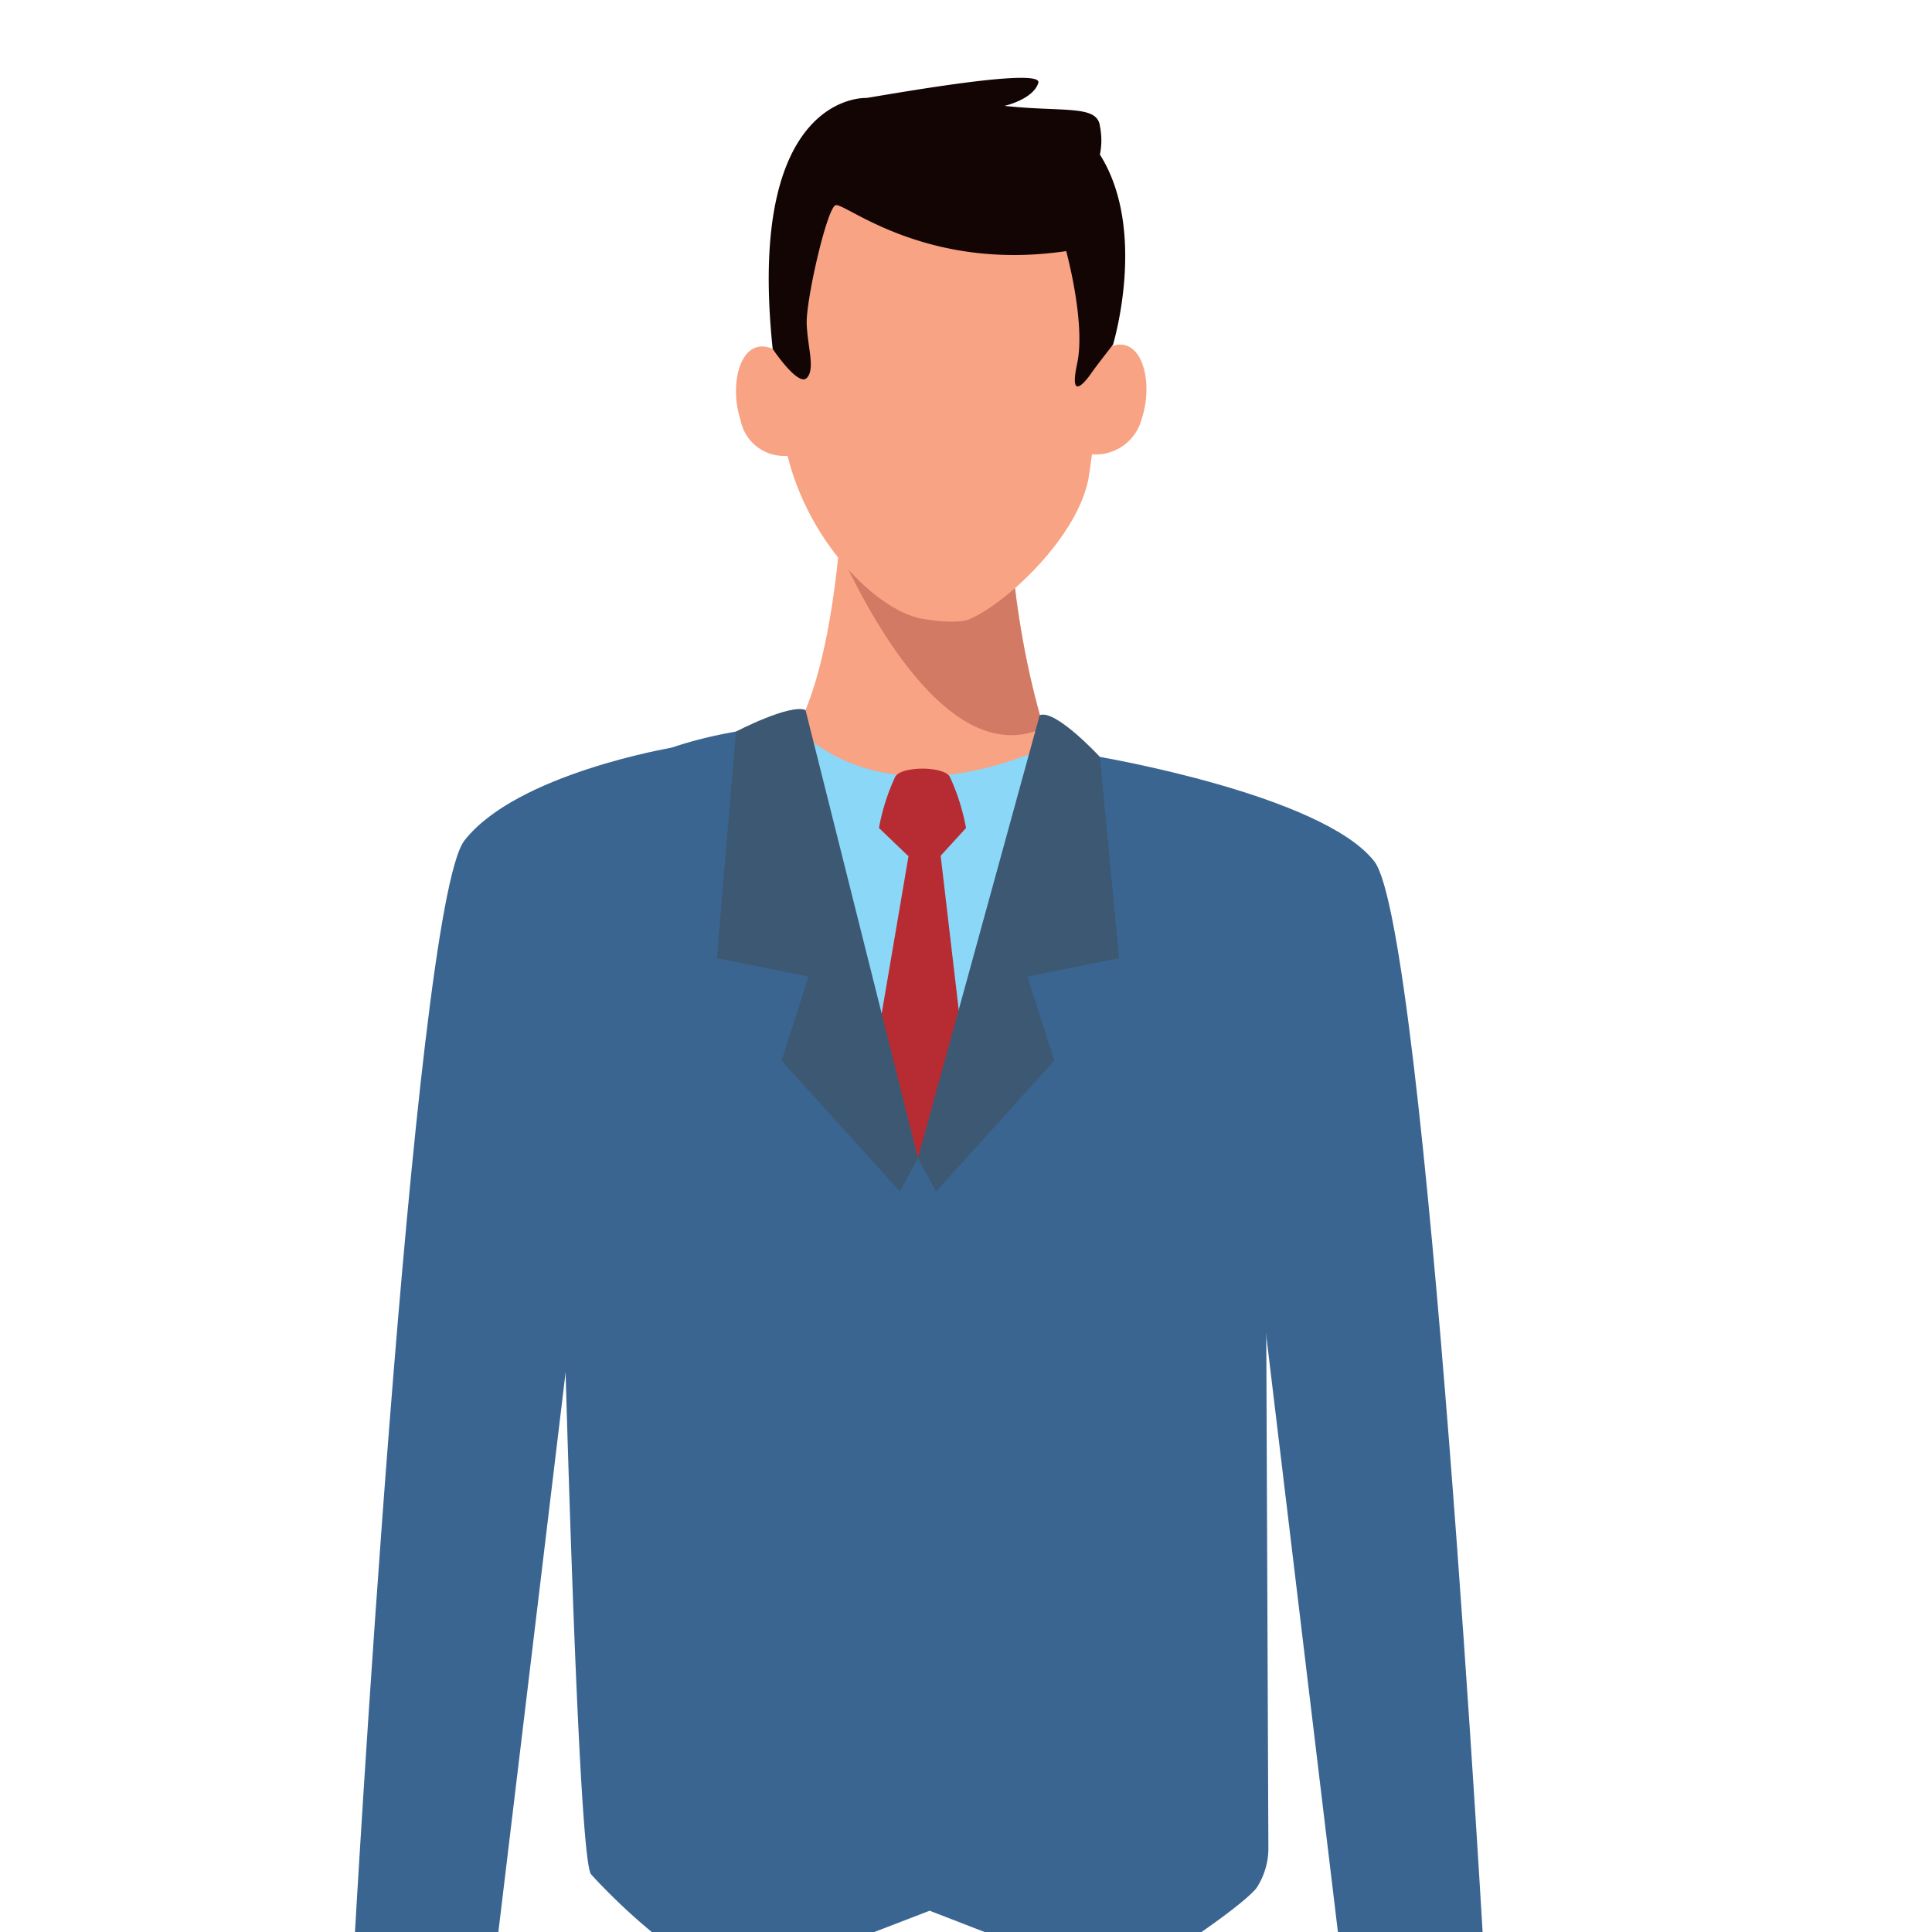<svg id="Layer_1" data-name="Layer 1" xmlns="http://www.w3.org/2000/svg" width="100" height="100" viewBox="0 0 100 100">
  <defs>
    <style>
      .cls-1 {
        fill: #f8a383;
      }

      .cls-2 {
        fill: #d37a64;
      }

      .cls-3 {
        fill: #3a6591;
      }

      .cls-4 {
        fill: #140505;
      }

      .cls-5 {
        fill: #8bd7f8;
      }

      .cls-6 {
        fill: #b72c33;
      }

      .cls-7 {
        fill: #3c5873;
      }
    </style>
  </defs>
  <g>
    <path class="cls-1" d="M63.79,41.902S54.844,39.622,54.363,38.579c-.747-1.6-1.813-6.403-2.096-11.114C52.196,26.292,43.749,21.14,43.749,21.14s.173,11.273-2.4,16.372c0,0-2.601.67-5.266,1.599v6.764L61.478,49.735c2.729-1.84,2.641-7.371,2.311-7.832Z"/>
    <path class="cls-2" d="M54.016,37.674a45.132,45.132,0,0,1-1.71-9.589l-7.064-4.781H43.725c-.035,1.339-.116,3.171-.301,5.136,1.542,3.399,5.8,11.446,10.592,9.233Z"/>
    <path class="cls-3" d="M65.025,97.739a3.73,3.73,0,0,0,.626-2.058l-.221-54.217L54.635,38.564c-7.178,7.181-13.494-1.038-13.5-1.043-1.888.087-12.811.982-12.481,8.27,0,0,1.002,50.005,1.936,51.217,0,0,3.803,4.298,7.542,5.737l9.987-3.847,9.928,3.847s5.881-3.694,6.979-5.006Z"/>
    <path class="cls-1" d="M56.774,13.303a48.732,48.732,0,0,1-.435,11.47c-.586,3.045-4.218,6.432-6.148,7.272,0,0-.527.3-2.418-.012-2.323-.382-5.869-3.865-7.01-8.44a2.292,2.292,0,0,1-2.433-1.856c-.712-2.143.215-5.148,2.463-3.146,0,0-.603-9.436,3.546-10.006,4.144-.571,12.07-1.985,12.435,4.718Z"/>
    <path class="cls-1" d="M56.501,23.513a2.456,2.456,0,0,0,2.601-1.869c.719-2.146-.215-5.15-2.463-3.15"/>
    <path class="cls-4" d="M44.844,5.071s-6.253-.331-4.85,12.987c0,0,1.309,1.962,1.761,1.509.452-.452.047-1.582,0-2.802-.046-1.216,1.038-5.958,1.49-6.142.451-.18,4.605,3.459,11.941,2.374,0,0,1.019,3.71.568,5.817-.452,2.105.499.843.747.481.249-.359,1.108-1.457,1.108-1.457s1.802-5.912-.678-9.837a3.659,3.659,0,0,0,.001-1.469c-.128-1.125-1.914-.721-4.939-1.052,0,0,1.484-.333,1.75-1.19.261-.86-8.101.667-8.899.78Z"/>
    <path class="cls-3" d="M34.772,38.699s-8.048,1.355-10.732,4.805c-2.684,3.451-5.729,57.563-5.729,57.563s3.98,3.47,7.239.978L31.325,53.973S34,40.795,34.772,38.699Z"/>
    <path class="cls-5" d="M54.363,38.579S48.819,56.828,47.513,59.944c0,0-5.708-19.355-6.378-22.423,0,0,4.026,5.187,13.228,1.058Z"/>
    <path class="cls-6" d="M48.689,44.295l1.314,11.215L48.304,59.789l-.791.155s-.97-.048-.97-.155c0-.108-1.366-4.638-1.366-4.638l1.973-11.576,1.54.72Z"/>
    <path class="cls-7" d="M53.815,37.019,47.513,59.944l.935,1.726,6.123-6.77-1.39-4.35L57.921,49.591l-.989-10.411s-2.302-2.496-3.117-2.161Z"/>
    <path class="cls-7" d="M41.694,36.752,47.513,59.944l-.934,1.726-6.123-6.77,1.389-4.35L37.106,49.591l.989-11.725s2.783-1.45,3.599-1.114Z"/>
    <path class="cls-6" d="M46.343,40.191c.278-.419,1.406-.408,1.406-.408s1.127-.011,1.406.408a10.919,10.919,0,0,1,.846,2.666L48.689,44.295h-1.694l-1.5-1.439a10.91,10.91,0,0,1,.848-2.666Z"/>
    <path class="cls-3" d="M56.932,39.18s11.52,1.956,14.204,5.408,5.729,57.563,5.729,57.563-3.981,3.469-7.239.978L63.85,55.057s-6.148-13.78-6.918-15.877Z"/>
  </g>
</svg>
